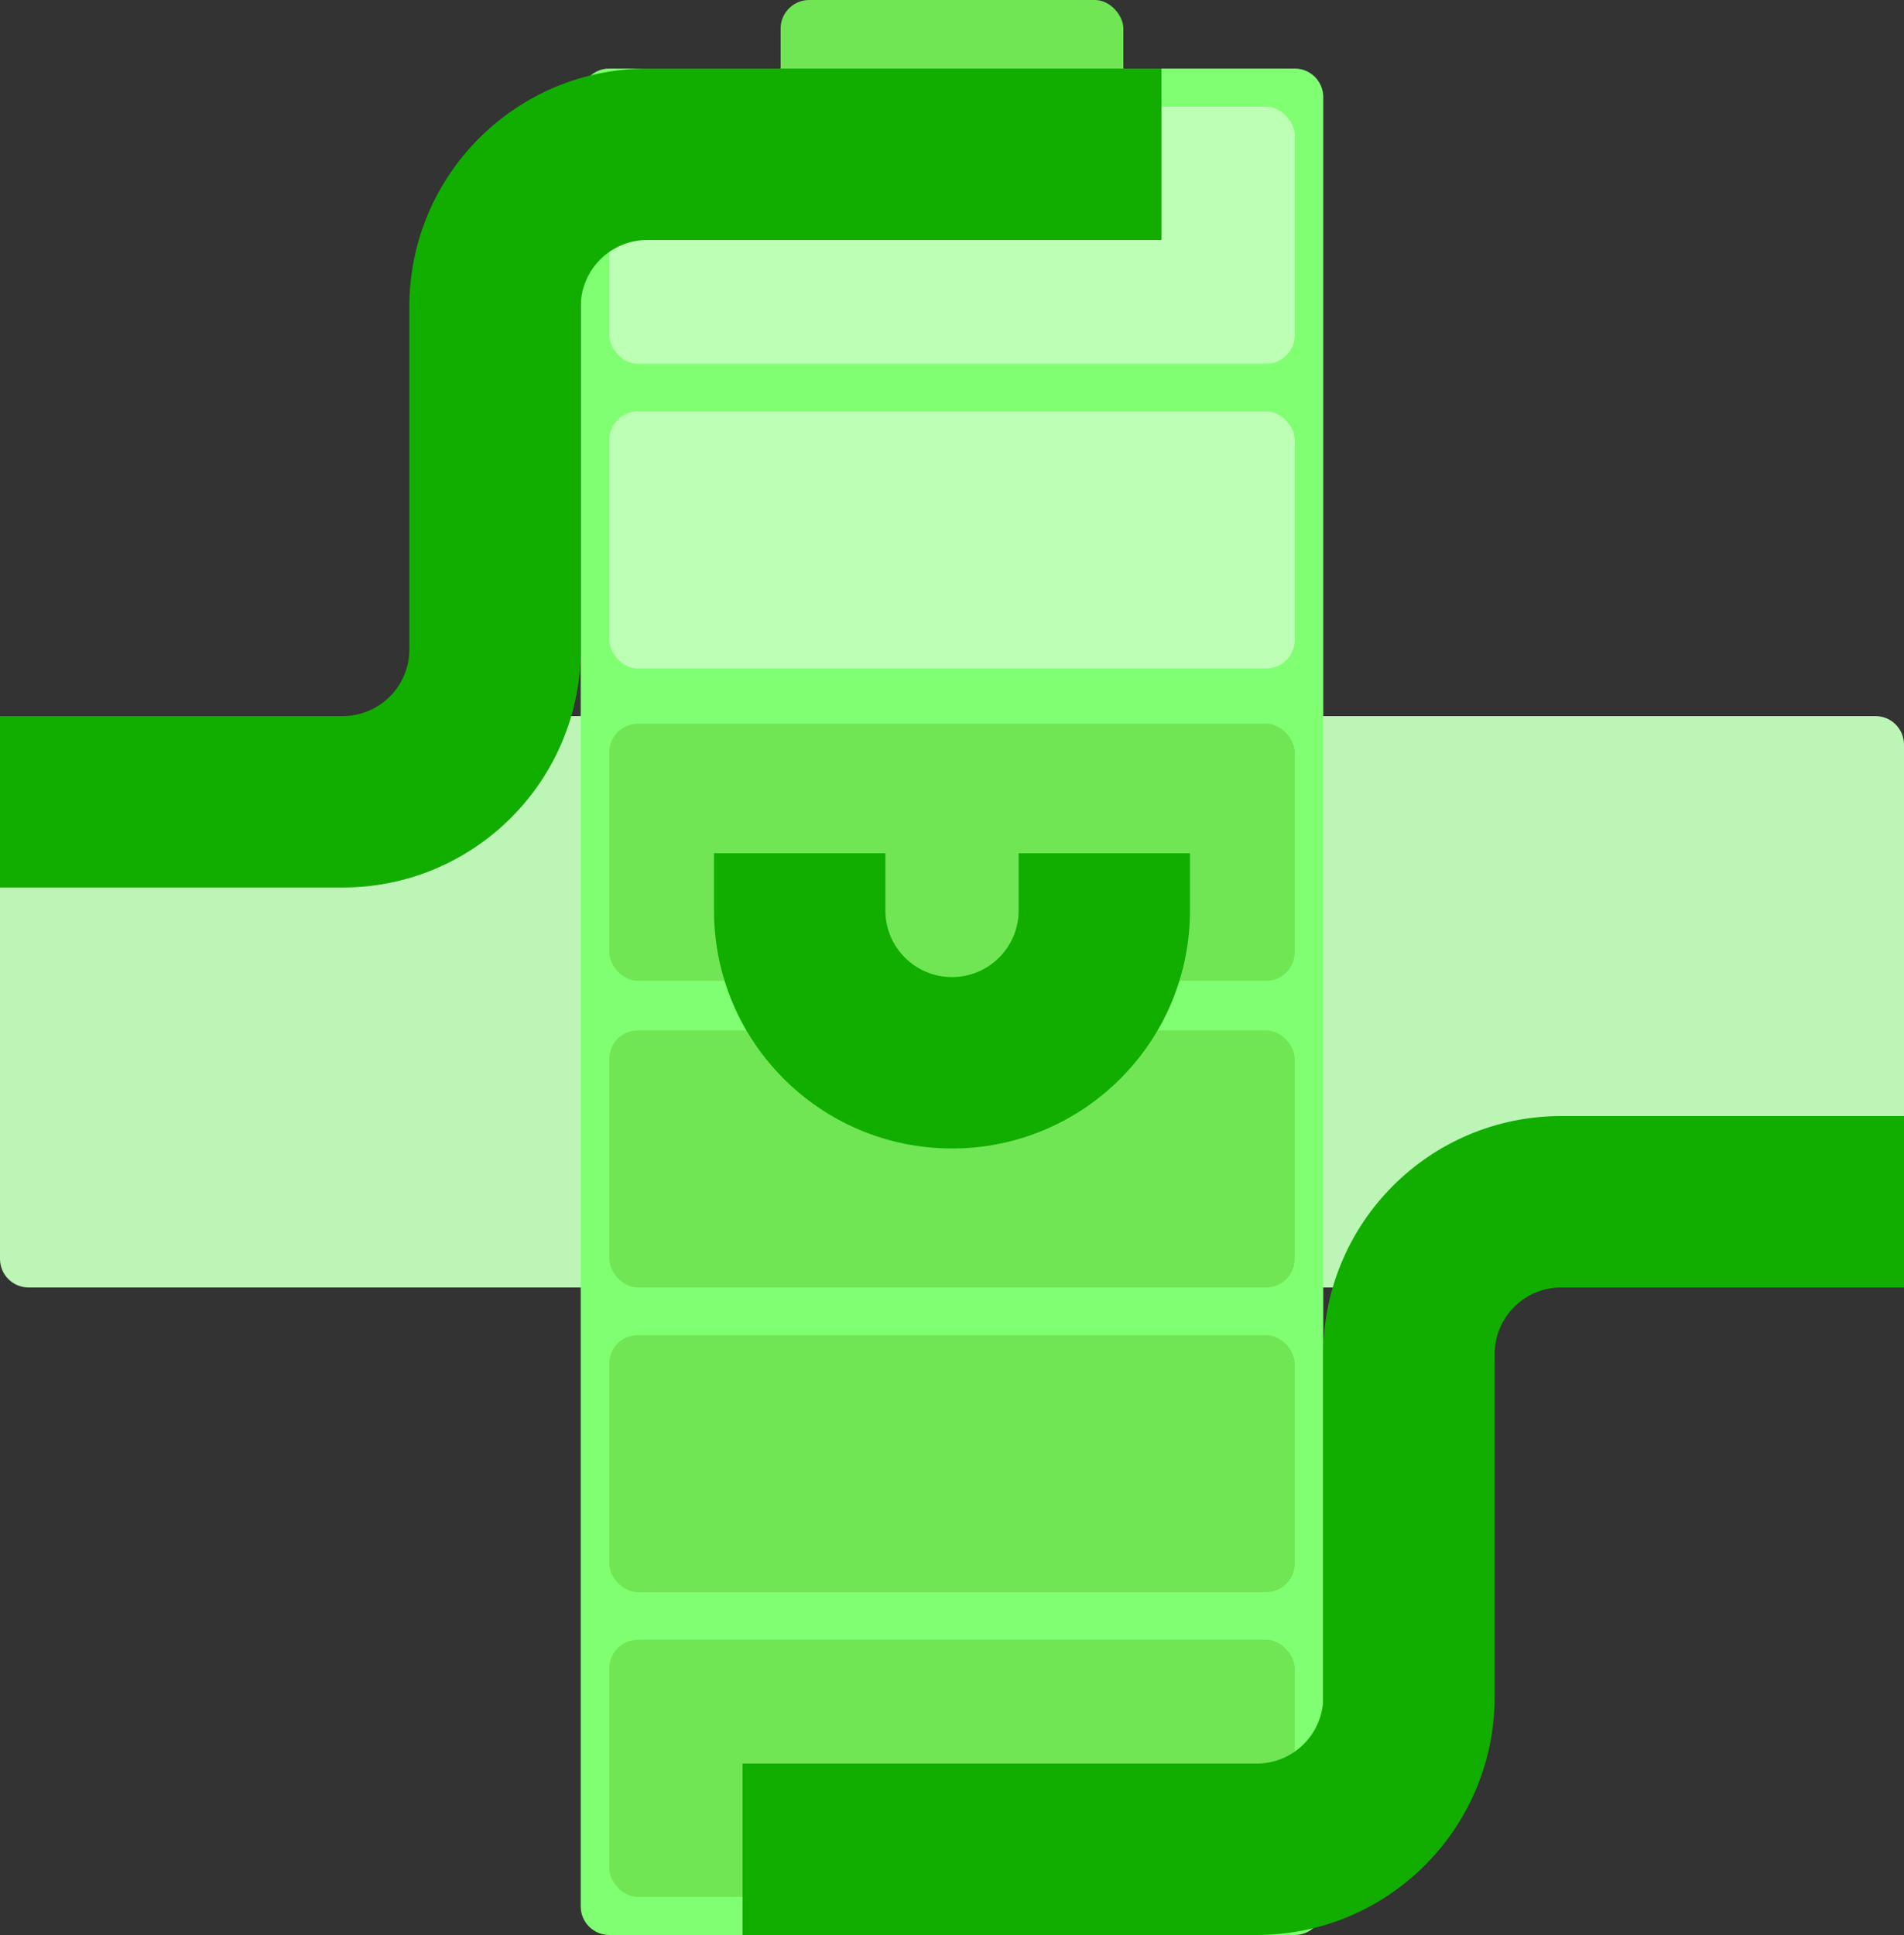 <svg width="1000" height="1016" viewBox="0 0 1000 1016" fill="none" xmlns="http://www.w3.org/2000/svg">
<rect x="0" y="0" width="1000" height="1016" fill="#333333" stroke="none"/>
<g clip-path="url(#clip0_221_4)">
<path d="M0 391C0 382.716 6.716 376 15 376H985C993.284 376 1000 382.716 1000 391V661C1000 669.284 993.284 676 985 676H15C6.716 676 0 669.284 0 661V391Z" fill="#BDF5B7"/>
<path d="M305 51C305 42.716 311.716 36 320 36H680C688.284 36 695 42.716 695 51V1001C695 1009.28 688.284 1016 680 1016H320C311.716 1016 305 1009.28 305 1001V51Z" fill="#81FF73"/>
<rect x="320" y="861" width="360" height="135" rx="15" fill="#5ECB33" fill-opacity="0.47"/>
<rect x="320" y="701" width="360" height="135" rx="15" fill="#5ECB33" fill-opacity="0.47"/>
<rect x="320" y="541" width="360" height="135" rx="15" fill="#5ECB33" fill-opacity="0.47"/>
<rect x="320" y="380" width="360" height="135" rx="15" fill="#5ECB33" fill-opacity="0.47"/>
<rect x="320" y="216" width="360" height="135" rx="15" fill="white" fill-opacity="0.47"/>
<rect x="320" y="56" width="360" height="135" rx="15" fill="white" fill-opacity="0.47"/>
<rect x="410" width="180" height="72" rx="15" fill="#70E655"/>
<path d="M610 126H340C320.67 126 305 141.67 305 161V341C305 410.036 249.036 466 180 466H0V376H180C199.33 376 215 360.33 215 341V161C215 91.964 270.964 36 340 36H610V126Z" fill="#11AE00"/>
<path d="M1000 676H820.175V676.002C820.117 676.002 820.058 676 820 676C800.729 676 785.097 691.575 785.002 710.823H785V891C785 960.036 729.036 1016 660 1016H390V926H660C679.33 926 695 910.33 695 891V711C695 641.964 750.964 586 820 586H1000V676Z" fill="#11AE00"/>
<path d="M625 478.032C625 547.068 569.036 603.032 500 603.032C430.964 603.032 375 547.068 375 478.032V448H465V478.032C465 497.362 480.67 513.032 500 513.032C519.33 513.032 535 497.362 535 478.032V448H625V478.032Z" fill="#11AE00"/>
</g>
<defs>
<clipPath id="clip0_221_4">
<rect width="1000" height="1016" fill="white"/>
</clipPath>
</defs>
</svg>
